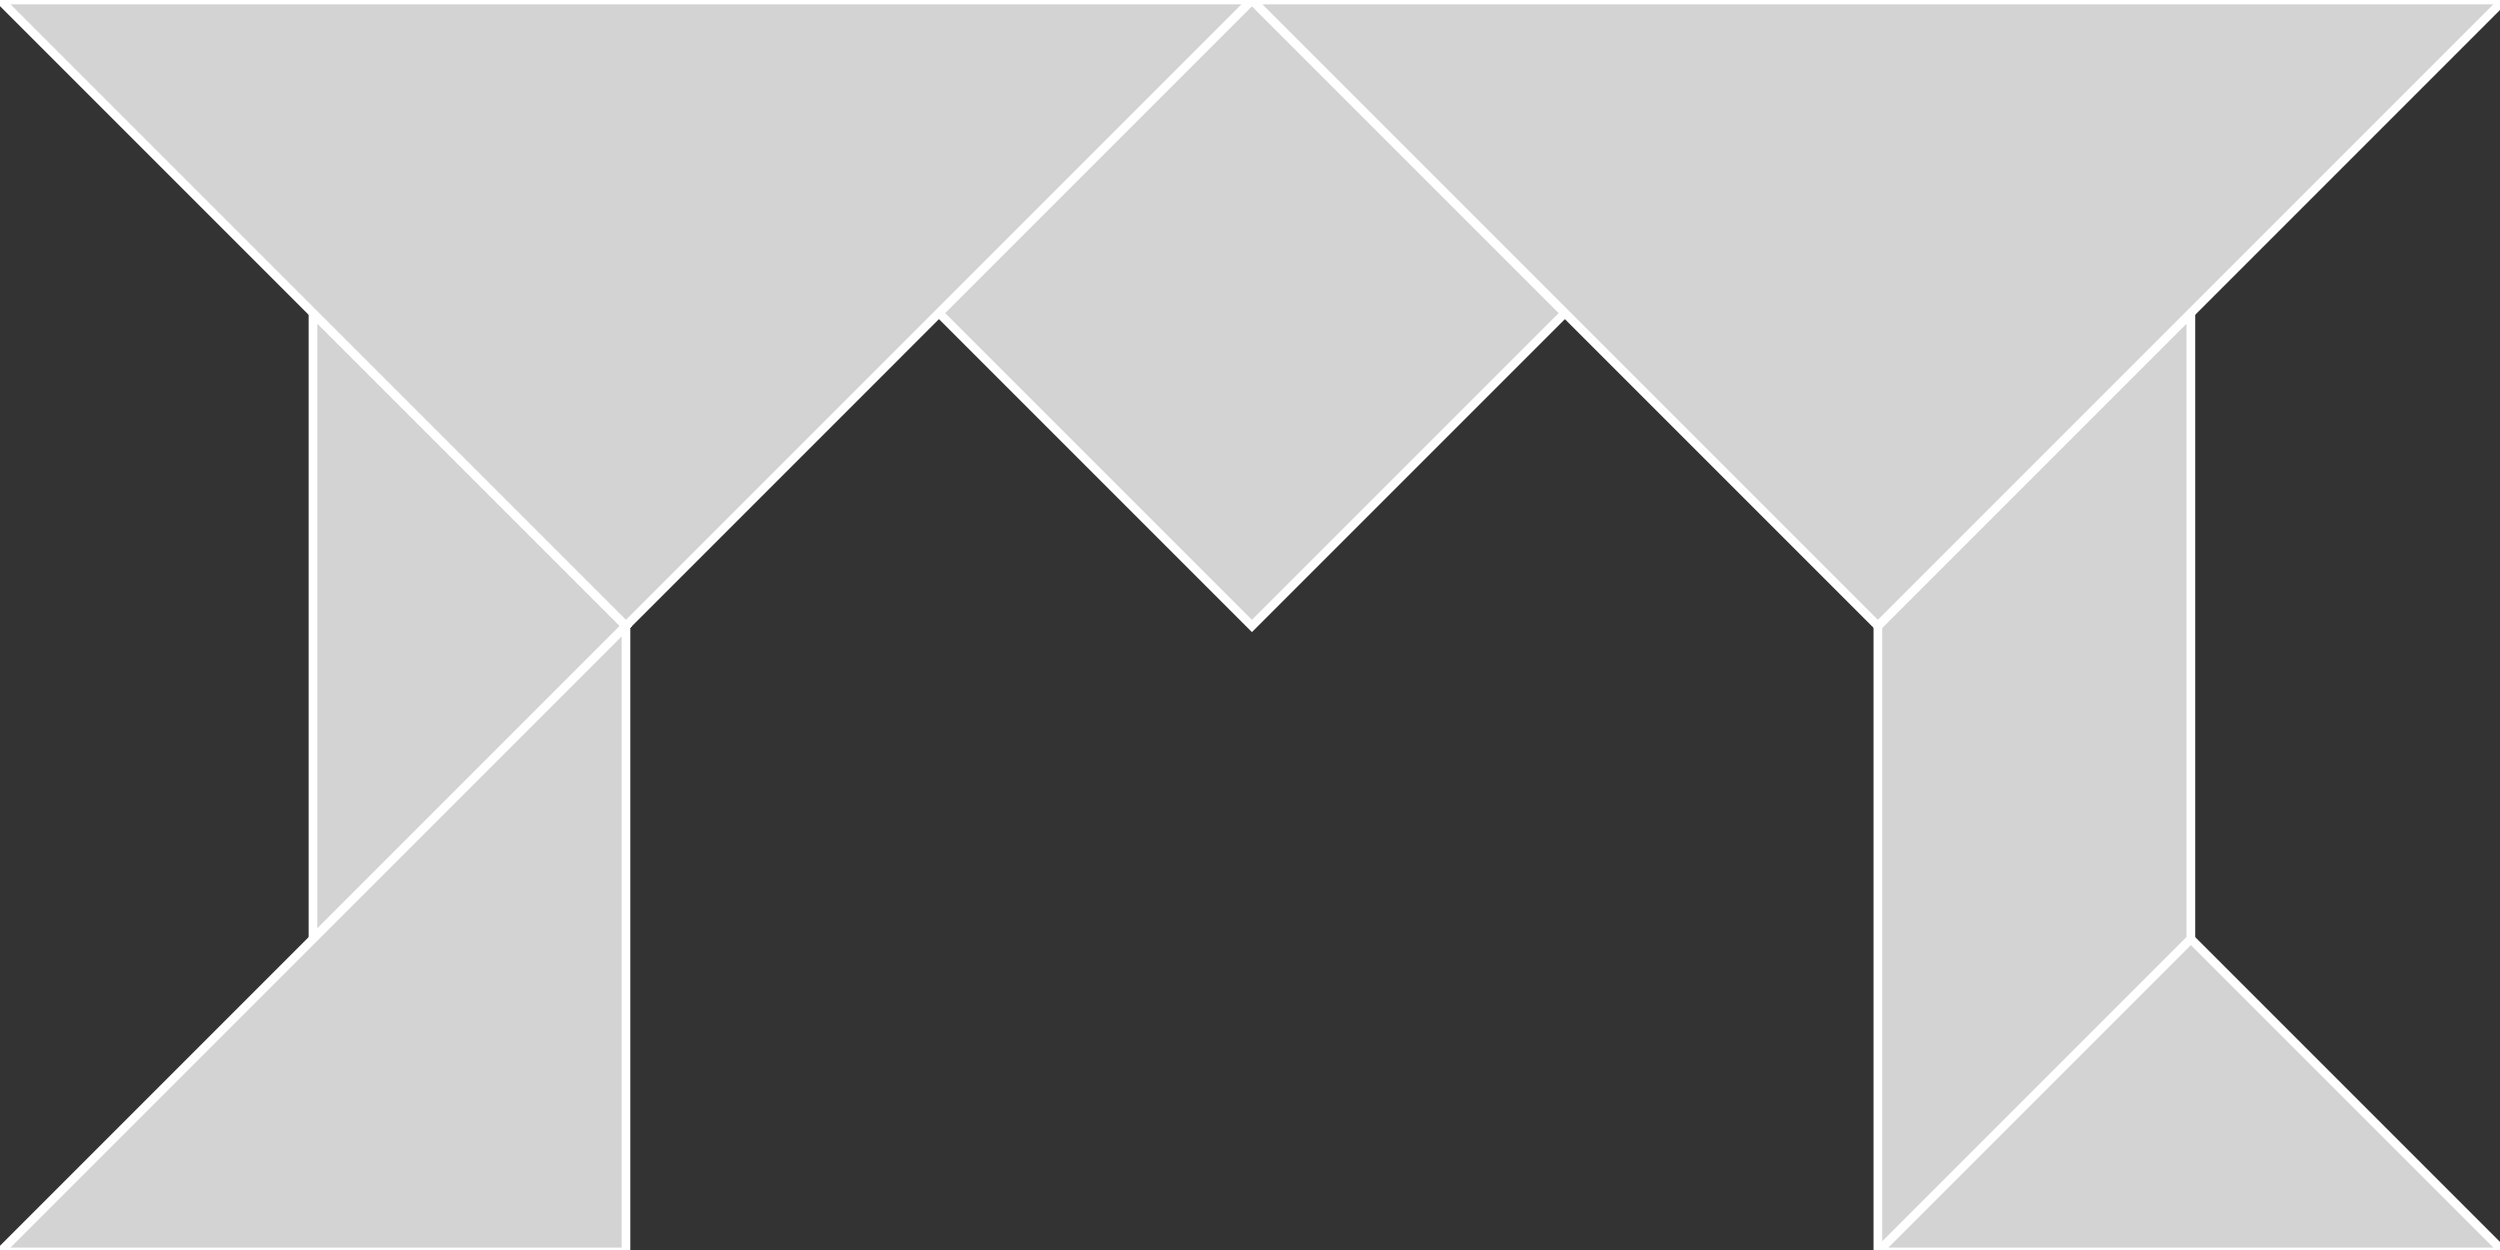 <?xml version="1.0" encoding="utf-8" ?>
<svg baseProfile="full" height="144" version="1.1" width="288" xmlns="http://www.w3.org/2000/svg" xmlns:ev="http://www.w3.org/2001/xml-events" xmlns:xlink="http://www.w3.org/1999/xlink"><rect width="100%" height="100%" fill="#333333" stroke="none"/><defs /><polygon fill="lightgray"  id="1" points="144.222,72.111 108.167,36.056 144.222,0.0 180.278,36.056" stroke = "white" strokewidth = "1" /><polygon fill="lightgray"  id="2" points="216.333,144.222 252.389,108.167 252.389,36.056 216.333,72.111" stroke = "white" strokewidth = "1" /><polygon fill="lightgray"  id="3" points="36.056,108.167 72.111,72.111 36.056,36.056" stroke = "white" strokewidth = "1" /><polygon fill="lightgray"  id="4" points="288.444,144.222 216.333,144.222 252.389,108.167" stroke = "white" strokewidth = "1" /><polygon fill="lightgray"  id="5" points="72.111,144.222 0.0,144.222 72.111,72.111" stroke = "white" strokewidth = "1" /><polygon fill="lightgray"  id="6" points="216.333,72.111 144.222,0.0 288.444,0.0" stroke = "white" strokewidth = "1" /><polygon fill="lightgray"  id="7" points="72.111,72.111 144.222,0.0 0.0,0.0" stroke = "white" strokewidth = "1" /></svg>